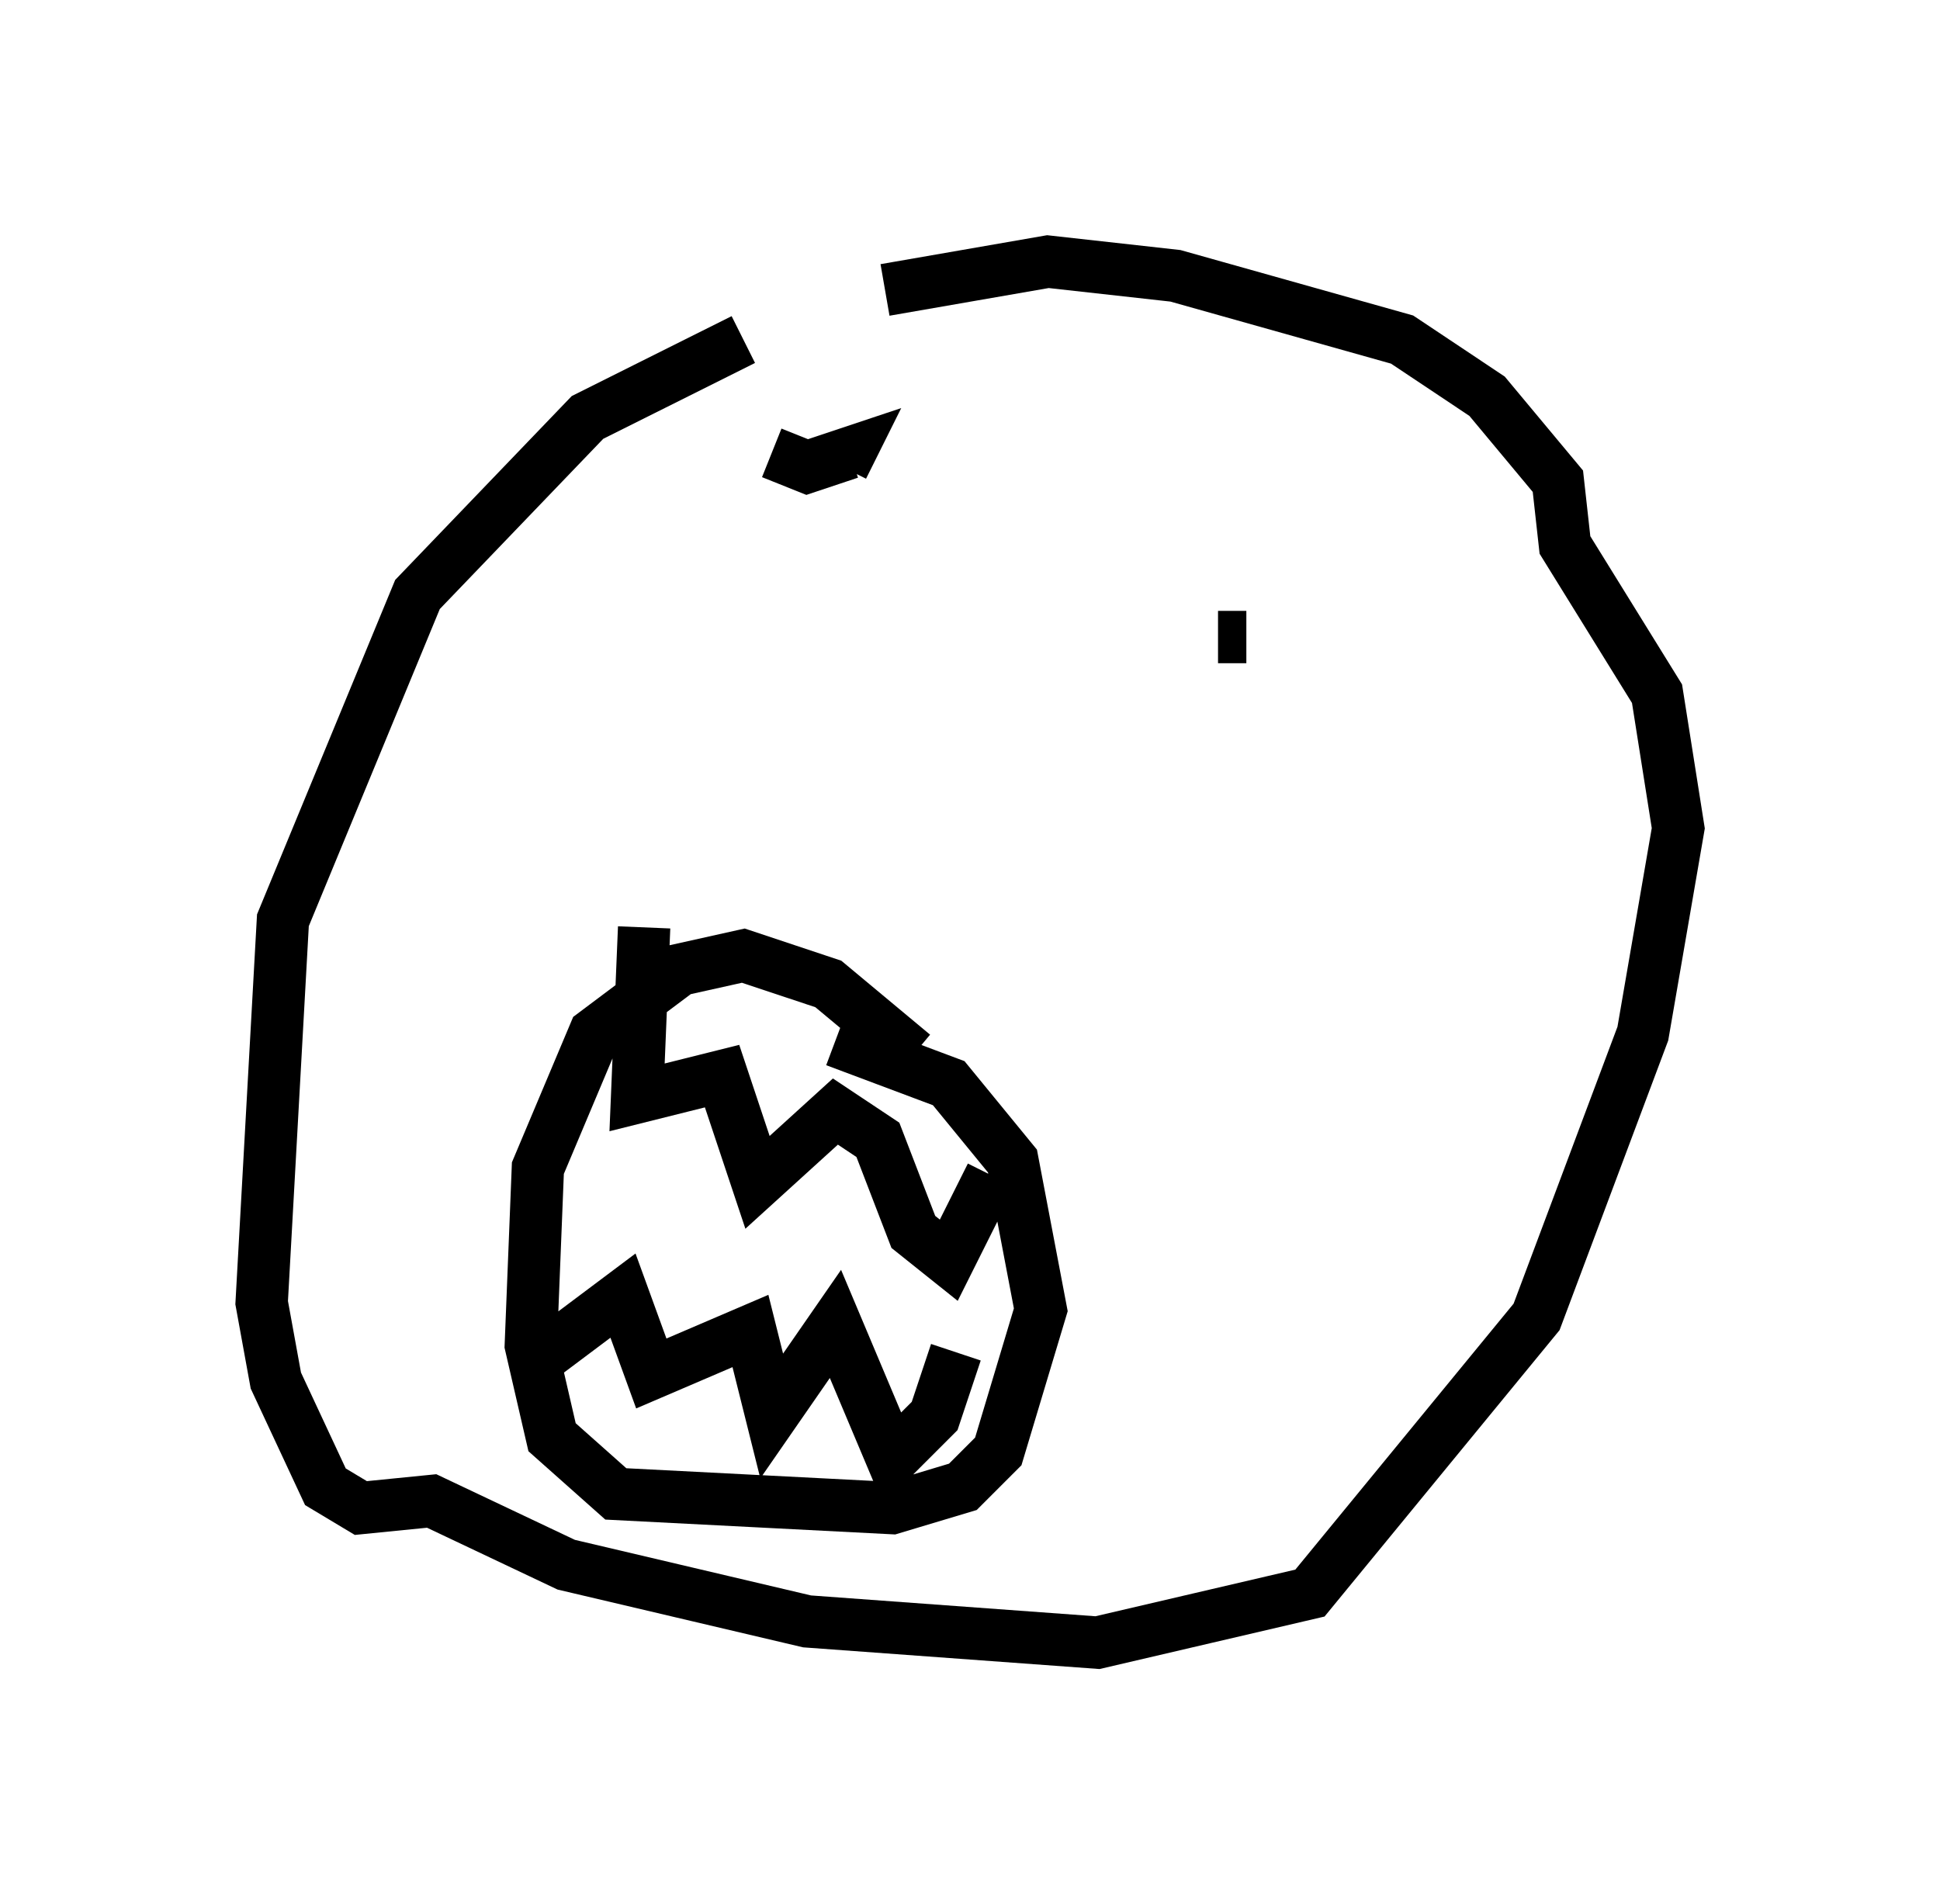 <?xml version="1.0" encoding="utf-8" ?>
<svg baseProfile="full" height="36.387" version="1.1" width="37.063" xmlns="http://www.w3.org/2000/svg" xmlns:ev="http://www.w3.org/2001/xml-events" xmlns:xlink="http://www.w3.org/1999/xlink"><defs /><rect fill="white" height="36.387" width="37.063" x="0" y="0" /><path d="M18.396, 5.947 m-4.195, 0.541 l-2.977, 1.488 -3.248, 3.383 l-2.571, 6.225 -0.406, 7.307 l0.271, 1.488 0.947, 2.03 l0.677, 0.406 1.353, -0.135 l2.571, 1.218 4.601, 1.083 l5.548, 0.406 4.059, -0.947 l4.33, -5.277 2.03, -5.413 l0.677, -3.924 -0.406, -2.571 l-1.759, -2.842 -0.135, -1.218 l-1.353, -1.624 -1.624, -1.083 l-4.33, -1.218 -2.436, -0.271 l-3.112, 0.541 m0.541, 14.614 l-1.624, -1.353 -1.624, -0.541 l-1.218, 0.271 -1.624, 1.218 l-1.083, 2.571 -0.135, 3.383 l0.406, 1.759 1.218, 1.083 l5.277, 0.271 1.353, -0.406 l0.677, -0.677 0.812, -2.706 l-0.541, -2.842 -1.218, -1.488 l-2.165, -0.812 m-3.654, -2.165 l-0.135, 3.248 1.624, -0.406 l0.677, 2.03 1.488, -1.353 l0.812, 0.541 0.677, 1.759 l0.677, 0.541 0.812, -1.624 m-8.66, 3.518 l1.624, -1.218 0.541, 1.488 l1.894, -0.812 0.406, 1.624 l1.218, -1.759 1.083, 2.571 l0.812, -0.812 0.406, -1.218 m-3.518, -17.185 l0.677, 0.271 0.812, -0.271 l-0.135, 0.271 m7.172, 3.248 l0.541, 0.0 " fill="none" stroke="black" stroke-width="1" /></svg>